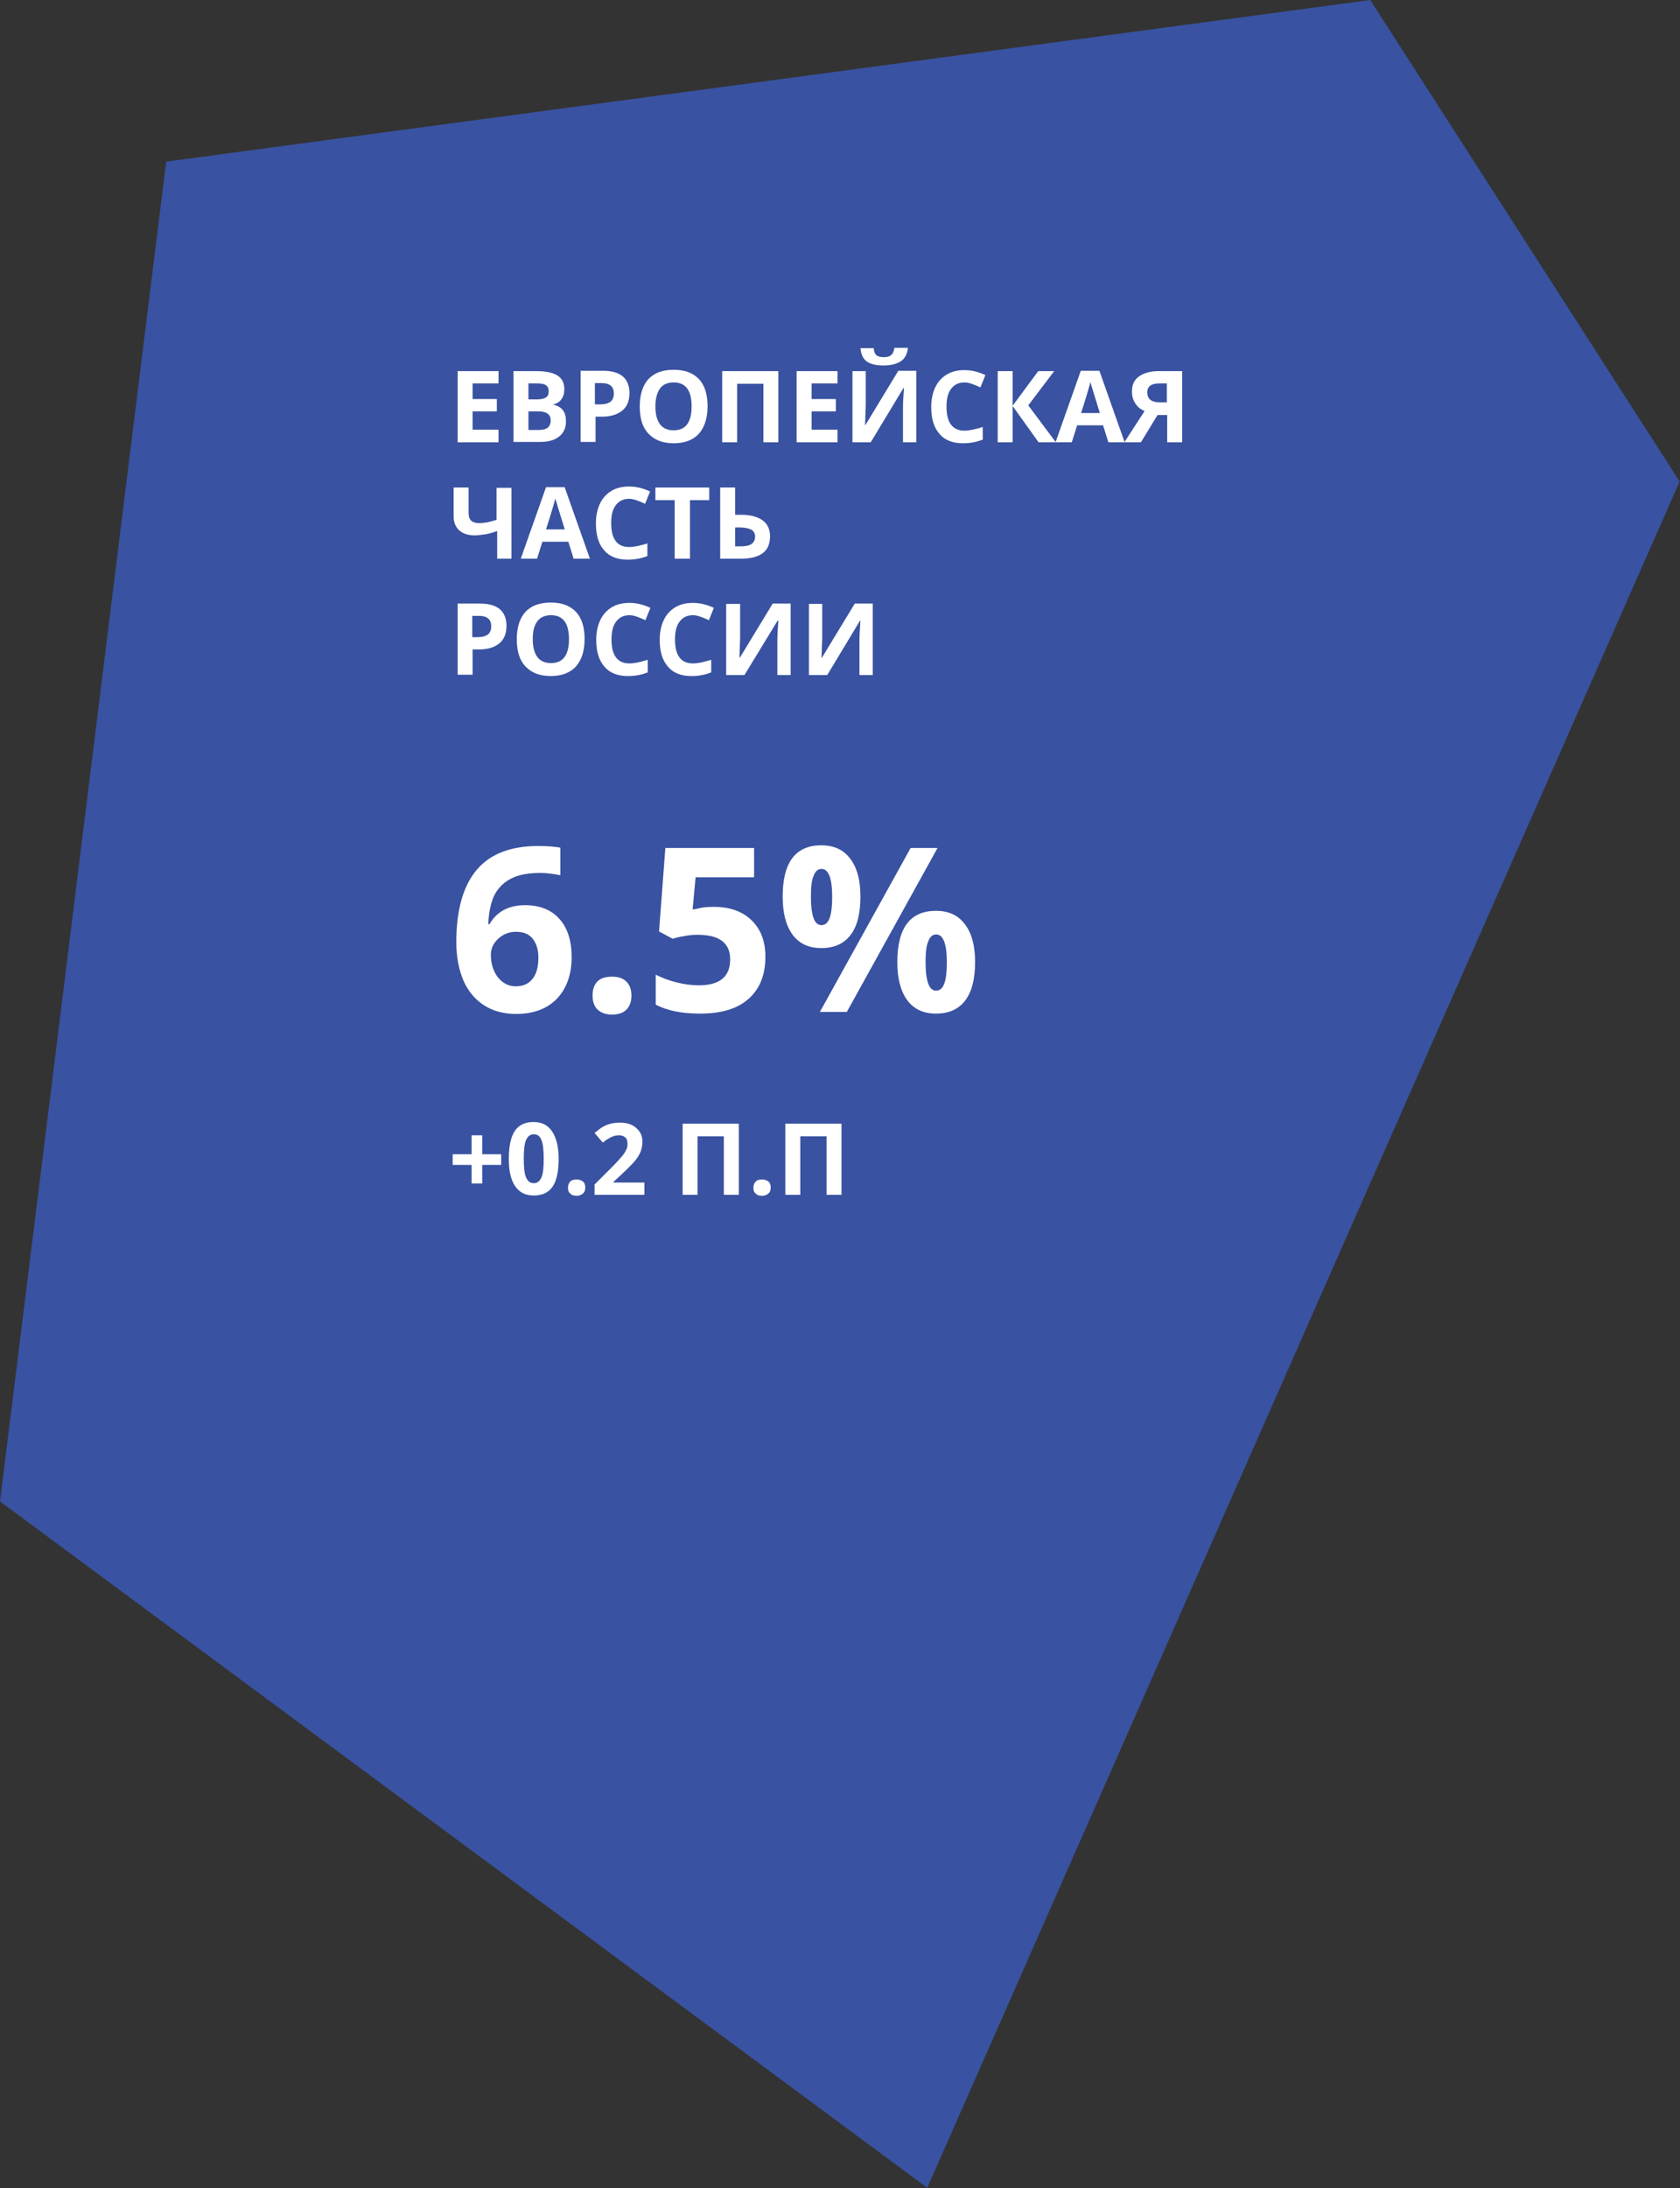 <?xml version="1.0" encoding="utf-8"?>
<!-- Generator: Adobe Illustrator 26.0.1, SVG Export Plug-In . SVG Version: 6.00 Build 0)  -->
<svg version="1.1" id="Component_64_3" xmlns="http://www.w3.org/2000/svg" xmlns:xlink="http://www.w3.org/1999/xlink" x="0px"
	 y="0px" viewBox="0 0 505.5 658" style="enable-background:new 0 0 505.5 658;" xml:space="preserve">
<rect x="0" y="0" width="505.5" height="658" fill="#333333" stroke="none"/>
<style type="text/css">
	.st0{opacity:0.6;fill:#3F68EB;enable-background:new    ;}
	.st1{enable-background:new    ;}
	.st2{fill:#FFFFFF;}
</style>
<path id="Path_83166" class="st0" d="M50,48.6L412.3,0l93.1,144.8L279,657.9L0,451.5L50,48.6z"/>
<g class="st1">
	<path class="st2" d="M150,133h-12.3v-21.4H150v3.7h-7.8v4.7h7.3v3.7h-7.3v5.5h7.8V133z"/>
	<path class="st2" d="M154.4,111.6h6.7c3,0,5.2,0.4,6.6,1.3c1.4,0.9,2.1,2.2,2.1,4.1c0,1.3-0.3,2.3-0.9,3.1s-1.4,1.3-2.4,1.5v0.1
		c1.4,0.3,2.3,0.9,2.9,1.7s0.9,1.9,0.9,3.3c0,2-0.7,3.5-2.1,4.6s-3.3,1.6-5.7,1.6h-8V111.6z M159,120.1h2.6c1.2,0,2.1-0.2,2.7-0.6
		s0.8-1,0.8-1.9c0-0.8-0.3-1.4-0.9-1.8s-1.6-0.5-2.8-0.5H159V120.1z M159,123.7v5.6h3c1.2,0,2.2-0.2,2.8-0.7s0.9-1.2,0.9-2.2
		c0-1.8-1.3-2.7-3.8-2.7H159z"/>
	<path class="st2" d="M189.4,118.2c0,2.3-0.7,4.1-2.2,5.3s-3.5,1.8-6.1,1.8h-1.9v7.6h-4.5v-21.4h6.8c2.6,0,4.6,0.6,5.9,1.7
		S189.4,116,189.4,118.2z M179.1,121.6h1.5c1.4,0,2.4-0.3,3.1-0.8c0.7-0.6,1-1.4,1-2.4c0-1.1-0.3-1.9-0.9-2.4s-1.5-0.8-2.7-0.8h-2.1
		V121.6z"/>
	<path class="st2" d="M212.9,122.2c0,3.5-0.9,6.3-2.6,8.2s-4.3,2.9-7.6,2.9s-5.8-1-7.6-2.9s-2.6-4.6-2.6-8.2s0.9-6.3,2.6-8.2
		c1.8-1.9,4.3-2.8,7.6-2.8s5.8,0.9,7.6,2.8S212.9,118.7,212.9,122.2z M197.2,122.2c0,2.4,0.5,4.2,1.4,5.4s2.3,1.8,4.1,1.8
		c3.6,0,5.4-2.4,5.4-7.2c0-4.8-1.8-7.2-5.4-7.2c-1.8,0-3.2,0.6-4.1,1.8C197.7,118.1,197.2,119.9,197.2,122.2z"/>
	<path class="st2" d="M234.2,133h-4.5v-17.6h-7.9V133h-4.5v-21.4h16.9V133z"/>
	<path class="st2" d="M252,133h-12.3v-21.4H252v3.7h-7.8v4.7h7.3v3.7h-7.3v5.5h7.8V133z"/>
	<path class="st2" d="M256.4,111.6h4.1v10.3l-0.1,2.8l-0.1,3.1h0.1l9.9-16.3h5.4V133h-4v-10.3c0-1.4,0.1-3.4,0.3-6.1h-0.1l-9.9,16.4
		h-5.5V111.6z M273.2,104.6c-0.2,1.8-0.9,3.2-2.1,4c-1.2,0.8-2.9,1.3-5.2,1.3c-2.3,0-4-0.4-5.1-1.2s-1.7-2.1-1.9-4h4
		c0.1,1,0.3,1.7,0.8,2.1c0.4,0.4,1.2,0.6,2.3,0.6c1,0,1.7-0.2,2.2-0.7c0.5-0.4,0.8-1.1,0.9-2.1H273.2z"/>
	<path class="st2" d="M290.2,115c-1.7,0-3,0.6-4,1.9s-1.4,3.1-1.4,5.4c0,4.8,1.8,7.2,5.4,7.2c1.5,0,3.3-0.4,5.5-1.1v3.8
		c-1.8,0.7-3.7,1.1-5.9,1.1c-3.1,0-5.5-0.9-7.1-2.8c-1.7-1.9-2.5-4.6-2.5-8.1c0-2.2,0.4-4.2,1.2-5.9c0.8-1.7,2-3,3.5-3.9
		c1.5-0.9,3.3-1.3,5.3-1.3c2.1,0,4.2,0.5,6.3,1.5l-1.5,3.7c-0.8-0.4-1.6-0.7-2.4-1S291,115,290.2,115z"/>
	<path class="st2" d="M317.7,133h-5.2l-7.8-10.9V133h-4.5v-21.4h4.5v10.4l7.7-10.4h4.8l-7.8,10.3L317.7,133z"/>
	<path class="st2" d="M333.5,133l-1.6-5.1h-7.8l-1.6,5.1h-4.9l7.6-21.5h5.6l7.6,21.5H333.5z M330.9,124.1c-1.4-4.6-2.2-7.2-2.4-7.8
		s-0.3-1.1-0.4-1.4c-0.3,1.2-1.2,4.3-2.8,9.3H330.9z"/>
	<path class="st2" d="M348.3,124.8l-5,8.2h-5l6.1-9.4c-1.2-0.5-2.1-1.2-2.8-2.3s-1-2.2-1-3.6c0-2,0.7-3.5,2.1-4.5s3.4-1.6,6-1.6h7
		V133h-4.5v-8.2H348.3z M351.1,115.3h-2.2c-1.2,0-2.1,0.2-2.7,0.6s-1,1.1-1,2.1c0,0.9,0.3,1.7,0.9,2.2s1.6,0.8,2.9,0.8h2.1V115.3z"
		/>
</g>
<g class="st1">
	<path class="st2" d="M154.1,168h-4.5v-8.3c-1.5,0.5-2.8,0.9-3.8,1s-2,0.3-2.9,0.3c-2,0-3.6-0.5-4.7-1.5c-1.1-1-1.7-2.4-1.7-4.1
		v-8.8h4.5v7.6c0,1,0.2,1.8,0.7,2.3c0.5,0.5,1.3,0.8,2.4,0.8c0.8,0,1.6-0.1,2.4-0.2c0.8-0.2,1.8-0.4,2.9-0.8v-9.6h4.5V168z"/>
	<path class="st2" d="M172.6,168l-1.6-5.1h-7.8l-1.6,5.1h-4.9l7.6-21.5h5.6l7.6,21.5H172.6z M169.9,159.1c-1.4-4.6-2.2-7.2-2.4-7.8
		s-0.3-1.1-0.4-1.4c-0.3,1.2-1.2,4.3-2.8,9.3H169.9z"/>
	<path class="st2" d="M189.3,150c-1.7,0-3,0.6-4,1.9s-1.4,3.1-1.4,5.4c0,4.8,1.8,7.2,5.4,7.2c1.5,0,3.3-0.4,5.5-1.1v3.8
		c-1.8,0.7-3.7,1.1-5.9,1.1c-3.1,0-5.5-0.9-7.1-2.8c-1.7-1.9-2.5-4.6-2.5-8.1c0-2.2,0.4-4.2,1.2-5.9c0.8-1.7,2-3,3.5-3.9
		c1.5-0.9,3.3-1.3,5.3-1.3c2.1,0,4.2,0.5,6.3,1.5l-1.5,3.7c-0.8-0.4-1.6-0.7-2.4-1S190,150,189.3,150z"/>
	<path class="st2" d="M207.5,168H203v-17.6h-5.8v-3.8h16.2v3.8h-5.8V168z"/>
	<path class="st2" d="M231.7,161.3c0,4.5-2.9,6.7-8.8,6.7h-6.2v-21.4h4.5v8.2h1.8c2.8,0,5,0.6,6.5,1.7S231.7,159.2,231.7,161.3z
		 M221.2,164.3h1.5c1.5,0,2.7-0.2,3.4-0.7c0.7-0.5,1.1-1.2,1.1-2.2c0-1-0.4-1.7-1.1-2.1c-0.7-0.4-2-0.7-3.7-0.7h-1.2V164.3z"/>
</g>
<g class="st1">
	<path class="st2" d="M152.4,188.2c0,2.3-0.7,4.1-2.2,5.3s-3.5,1.8-6.1,1.8h-1.9v7.6h-4.5v-21.4h6.8c2.6,0,4.6,0.6,5.9,1.7
		S152.4,186,152.4,188.2z M142.2,191.6h1.5c1.4,0,2.4-0.3,3.1-0.8c0.7-0.6,1-1.4,1-2.4c0-1.1-0.3-1.9-0.9-2.4s-1.5-0.8-2.7-0.8h-2.1
		V191.6z"/>
	<path class="st2" d="M175.9,192.2c0,3.5-0.9,6.3-2.6,8.2s-4.3,2.9-7.6,2.9s-5.8-1-7.6-2.9s-2.6-4.6-2.6-8.2s0.9-6.3,2.6-8.2
		c1.8-1.9,4.3-2.8,7.6-2.8s5.8,0.9,7.6,2.8S175.9,188.7,175.9,192.2z M160.3,192.2c0,2.4,0.5,4.2,1.4,5.4s2.3,1.8,4.1,1.8
		c3.6,0,5.4-2.4,5.4-7.2c0-4.8-1.8-7.2-5.4-7.2c-1.8,0-3.2,0.6-4.1,1.8C160.7,188.1,160.3,189.9,160.3,192.2z"/>
	<path class="st2" d="M189.4,185c-1.7,0-3,0.6-4,1.9s-1.4,3.1-1.4,5.4c0,4.8,1.8,7.2,5.4,7.2c1.5,0,3.3-0.4,5.5-1.1v3.8
		c-1.8,0.7-3.7,1.1-5.9,1.1c-3.1,0-5.5-0.9-7.1-2.8c-1.7-1.9-2.5-4.6-2.5-8.1c0-2.2,0.4-4.2,1.2-5.9c0.8-1.7,2-3,3.5-3.9
		c1.5-0.9,3.3-1.3,5.3-1.3c2.1,0,4.2,0.5,6.3,1.5l-1.5,3.7c-0.8-0.4-1.6-0.7-2.4-1S190.2,185,189.4,185z"/>
	<path class="st2" d="M208.5,185c-1.7,0-3,0.6-4,1.9s-1.4,3.1-1.4,5.4c0,4.8,1.8,7.2,5.4,7.2c1.5,0,3.3-0.4,5.5-1.1v3.8
		c-1.8,0.7-3.7,1.1-5.9,1.1c-3.1,0-5.5-0.9-7.1-2.8c-1.7-1.9-2.5-4.6-2.5-8.1c0-2.2,0.4-4.2,1.2-5.9c0.8-1.7,2-3,3.5-3.9
		c1.5-0.9,3.3-1.3,5.3-1.3c2.1,0,4.2,0.5,6.3,1.5l-1.5,3.7c-0.8-0.4-1.6-0.7-2.4-1S209.3,185,208.5,185z"/>
	<path class="st2" d="M218.6,181.6h4.1v10.3l-0.1,2.8l-0.1,3.1h0.1l9.9-16.3h5.4V203h-4v-10.3c0-1.4,0.1-3.4,0.3-6.1H234L224,203
		h-5.5V181.6z"/>
	<path class="st2" d="M243.3,181.6h4.1v10.3l-0.1,2.8l-0.1,3.1h0.1l9.9-16.3h5.4V203h-4v-10.3c0-1.4,0.1-3.4,0.3-6.1h-0.1l-9.9,16.4
		h-5.5V181.6z"/>
</g>
<g class="st1">
	<path class="st2" d="M137.3,283.3c0-9.7,2.1-17,6.2-21.8c4.1-4.8,10.3-7.1,18.5-7.1c2.8,0,5,0.2,6.6,0.5v8.3c-2-0.4-4-0.7-5.9-0.7
		c-3.6,0-6.5,0.5-8.7,1.6c-2.3,1.1-3.9,2.7-5.1,4.8c-1.1,2.1-1.8,5.1-2,9h0.4c2.2-3.8,5.8-5.7,10.7-5.7c4.4,0,7.9,1.4,10.3,4.1
		c2.5,2.8,3.7,6.6,3.7,11.5c0,5.3-1.5,9.4-4.4,12.5c-3,3.1-7.1,4.6-12.3,4.6c-3.6,0-6.8-0.8-9.5-2.5c-2.7-1.7-4.8-4.1-6.3-7.4
		C138.1,291.7,137.3,287.9,137.3,283.3z M155.1,296.6c2.2,0,3.9-0.7,5.1-2.2c1.2-1.5,1.8-3.6,1.8-6.4c0-2.4-0.6-4.3-1.7-5.7
		c-1.1-1.4-2.8-2.1-5-2.1c-2.1,0-3.9,0.7-5.4,2.1c-1.5,1.4-2.2,3-2.2,4.8c0,2.7,0.7,4.9,2.1,6.8C151.2,295.6,153,296.6,155.1,296.6z
		"/>
	<path class="st2" d="M178.3,299.4c0-1.9,0.5-3.3,1.5-4.3s2.5-1.4,4.4-1.4c1.9,0,3.3,0.5,4.3,1.5c1,1,1.5,2.4,1.5,4.2
		c0,1.8-0.5,3.2-1.5,4.2c-1,1-2.5,1.5-4.3,1.5c-1.9,0-3.3-0.5-4.4-1.5C178.8,302.6,178.3,301.2,178.3,299.4z"/>
	<path class="st2" d="M214.7,272.7c4.8,0,8.6,1.3,11.4,4c2.8,2.7,4.2,6.3,4.2,11c0,5.5-1.7,9.7-5.1,12.7c-3.4,3-8.2,4.4-14.6,4.4
		c-5.5,0-9.9-0.9-13.3-2.7v-9c1.8,0.9,3.8,1.7,6.2,2.3c2.4,0.6,4.6,0.9,6.7,0.9c6.4,0,9.5-2.6,9.5-7.8c0-5-3.3-7.4-9.9-7.4
		c-1.2,0-2.5,0.1-3.9,0.4c-1.4,0.2-2.6,0.5-3.5,0.8l-4.1-2.2l1.9-25.1h26.7v8.8h-17.6l-0.9,9.7l1.2-0.2
		C211,272.9,212.6,272.7,214.7,272.7z"/>
	<path class="st2" d="M258.9,269.6c0,5.2-1,9-3,11.6c-2,2.6-4.9,3.9-8.8,3.9c-3.7,0-6.6-1.3-8.6-4c-2-2.7-3-6.5-3-11.5
		c0-10.3,3.9-15.4,11.6-15.4c3.8,0,6.7,1.3,8.7,4C257.9,260.9,258.9,264.7,258.9,269.6z M244,269.7c0,2.9,0.3,5,0.8,6.4
		c0.5,1.4,1.3,2.1,2.4,2.1c2.2,0,3.2-2.8,3.2-8.5c0-5.6-1.1-8.4-3.2-8.4c-1.1,0-1.9,0.7-2.4,2.1C244.2,264.7,244,266.9,244,269.7z
		 M282.1,255l-27.3,49.3h-8.1L274,255H282.1z M293.4,289.3c0,5.1-1,9-3,11.6c-2,2.6-4.9,3.9-8.8,3.9c-3.7,0-6.6-1.3-8.6-4
		c-2-2.7-3-6.5-3-11.5c0-10.3,3.9-15.4,11.6-15.4c3.8,0,6.7,1.3,8.7,4C292.4,280.6,293.4,284.4,293.4,289.3z M278.5,289.4
		c0,2.9,0.3,5,0.8,6.4c0.5,1.4,1.3,2.1,2.4,2.1c2.2,0,3.2-2.8,3.2-8.5c0-5.6-1.1-8.4-3.2-8.4c-1.1,0-1.9,0.7-2.4,2.1
		C278.7,284.4,278.5,286.5,278.5,289.4z"/>
</g>
<g class="st1">
	<path class="st2" d="M141.9,350.3h-5.7v-3.2h5.7v-5.7h3.2v5.7h5.7v3.2h-5.7v5.6h-3.2V350.3z"/>
	<path class="st2" d="M168.1,348.5c0,3.7-0.6,6.5-1.8,8.3s-3.1,2.7-5.7,2.7c-2.5,0-4.3-0.9-5.6-2.8s-1.9-4.6-1.9-8.2
		c0-3.8,0.6-6.6,1.8-8.4s3.1-2.7,5.6-2.7c2.5,0,4.3,0.9,5.6,2.8S168.1,344.9,168.1,348.5z M157.6,348.5c0,2.6,0.2,4.5,0.7,5.6
		s1.2,1.7,2.3,1.7c1.1,0,1.8-0.6,2.3-1.7s0.7-3,0.7-5.6c0-2.6-0.2-4.5-0.7-5.7s-1.2-1.7-2.3-1.7c-1.1,0-1.8,0.6-2.3,1.7
		S157.6,345.9,157.6,348.5z"/>
	<path class="st2" d="M170.9,357.2c0-0.8,0.2-1.4,0.7-1.9s1.1-0.6,1.9-0.6c0.8,0,1.4,0.2,1.9,0.6s0.7,1,0.7,1.8
		c0,0.8-0.2,1.4-0.7,1.8c-0.4,0.4-1.1,0.7-1.9,0.7c-0.8,0-1.5-0.2-1.9-0.7C171.1,358.6,170.9,358,170.9,357.2z"/>
	<path class="st2" d="M193.9,359.3h-15v-3.1l5.4-5.4c1.6-1.6,2.6-2.8,3.1-3.4c0.5-0.6,0.8-1.2,1.1-1.8s0.3-1.1,0.3-1.7
		c0-0.9-0.2-1.5-0.7-1.9s-1.1-0.6-1.9-0.6c-0.8,0-1.6,0.2-2.4,0.6s-1.6,0.9-2.4,1.6l-2.5-2.9c1.1-0.9,1.9-1.5,2.6-1.9
		s1.5-0.7,2.3-0.9c0.8-0.2,1.7-0.3,2.8-0.3c1.3,0,2.5,0.2,3.5,0.7s1.8,1.2,2.4,2.1s0.8,1.9,0.8,3c0,1-0.2,1.9-0.5,2.8
		c-0.3,0.9-0.9,1.8-1.6,2.7s-2,2.2-3.8,3.9l-2.8,2.6v0.2h9.3V359.3z"/>
	<path class="st2" d="M222.3,359.3h-4.5v-17.6h-7.9v17.6h-4.5v-21.4h16.9V359.3z"/>
	<path class="st2" d="M226.7,357.2c0-0.8,0.2-1.4,0.7-1.9s1.1-0.6,1.9-0.6c0.8,0,1.4,0.2,1.9,0.6s0.7,1,0.7,1.8
		c0,0.8-0.2,1.4-0.7,1.8c-0.4,0.4-1.1,0.7-1.9,0.7c-0.8,0-1.5-0.2-1.9-0.7C226.9,358.6,226.7,358,226.7,357.2z"/>
	<path class="st2" d="M253.2,359.3h-4.5v-17.6h-7.9v17.6h-4.5v-21.4h16.9V359.3z"/>
</g>
</svg>
